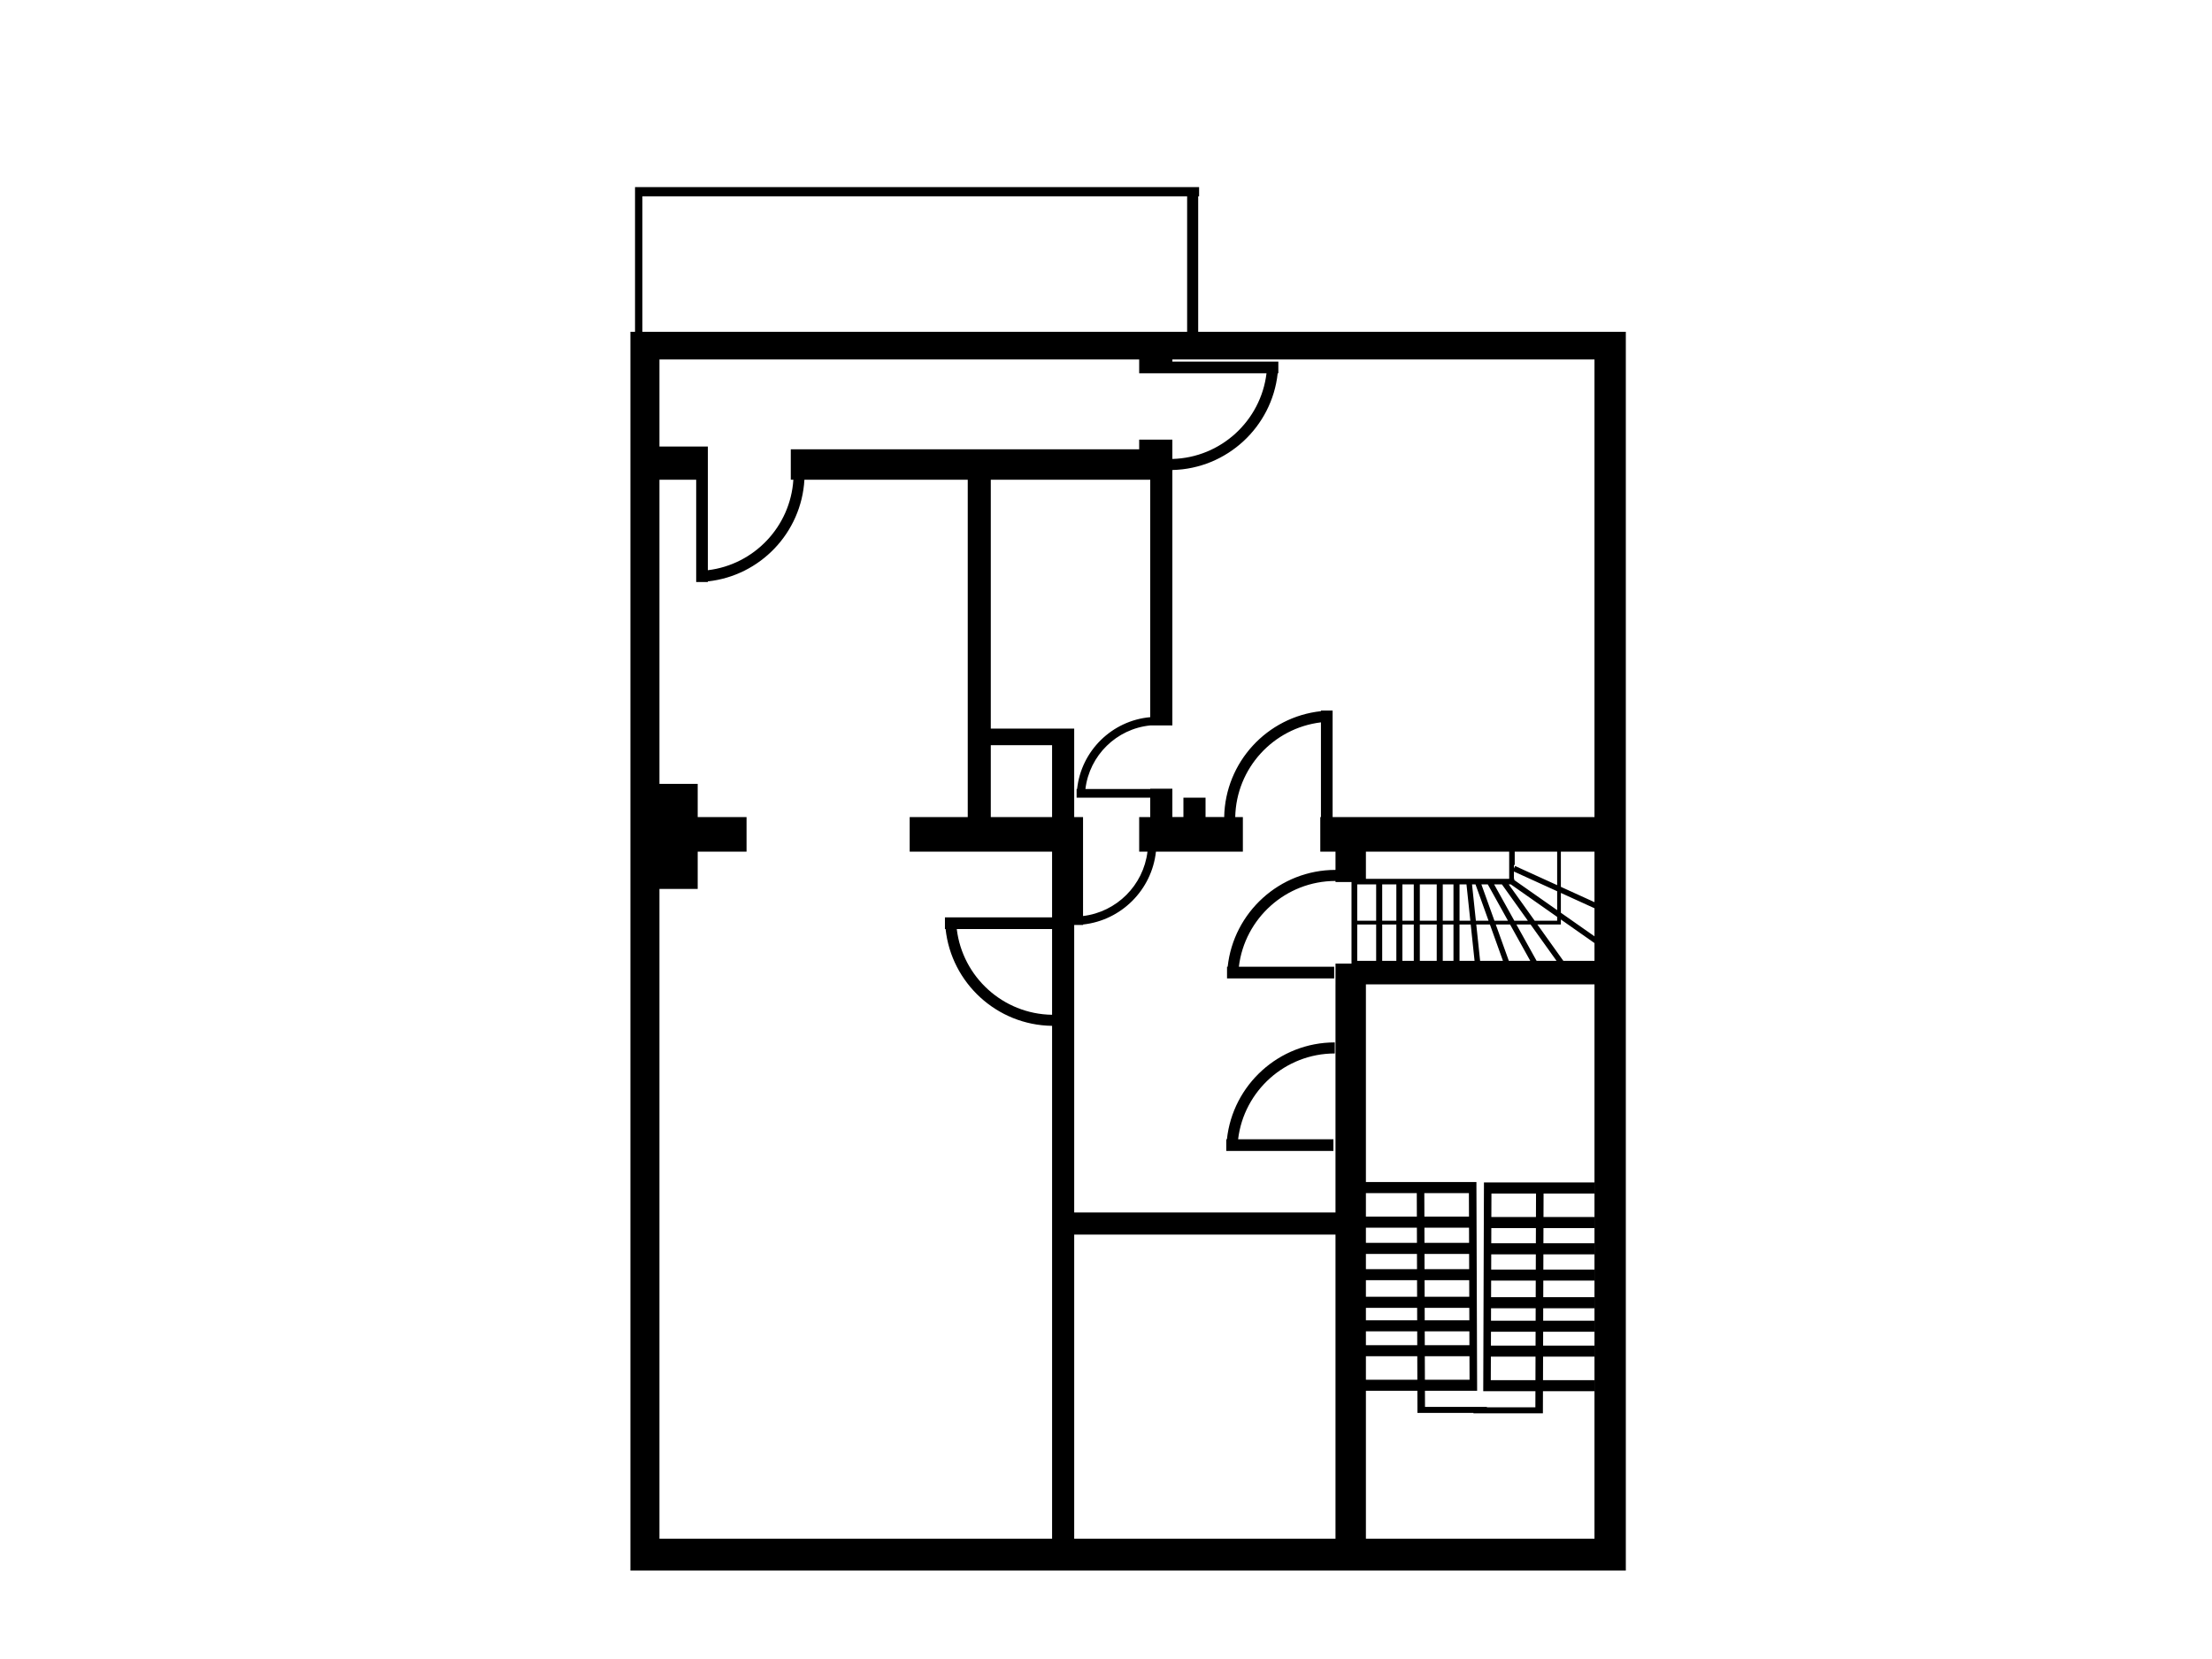 <?xml version="1.0" encoding="utf-8"?>
<!-- Generator: Adobe Illustrator 16.0.0, SVG Export Plug-In . SVG Version: 6.00 Build 0)  -->
<!DOCTYPE svg PUBLIC "-//W3C//DTD SVG 1.1//EN" "http://www.w3.org/Graphics/SVG/1.1/DTD/svg11.dtd">
<svg version="1.1" id="Ebene_1" xmlns="http://www.w3.org/2000/svg" xmlns:xlink="http://www.w3.org/1999/xlink" x="0px" y="0px"
	 width="400px" height="300px" viewBox="0 0 400 300" enable-background="new 0 0 400 300" xml:space="preserve">
<g>
	<path d="M221.866,206.016h-0.117v2.109h2h17.375v-2.109h-17.235c1.047-8.726,8.481-15.516,17.485-15.516v-2
		C231.266,188.5,222.923,196.184,221.866,206.016z"/>
	<path d="M288.333,60h-71.662V35.5h0.163v-1.667h-0.163h-2h-98.504h-1.333V35.5V60H114v0.25V65v213.25v5.5V284h127.5h5.5h41.333H294
		v-5.75V65v-5H288.333z M260.898,166.5v-6.575h1.935v6.575H260.898z M262.833,167.184v6.566h-1.935v-6.566H262.833z M247,158.925
		V154h25.909v4.925H247z M256.75,166.5v-6.575h3.055v6.575H256.75z M259.805,167.184v6.566h-3.055v-6.566H259.805z M255.657,167.184
		v6.566h-2.06v-6.566H255.657z M253.598,166.5v-6.575h2.057v6.575H253.598z M249.945,166.5v-6.575h2.558v6.575H249.945z
		 M252.503,167.184v6.566h-2.558v-6.566H252.503z M248.852,159.925v6.575h-3.418v-6.575H248.852z M265.185,159.925l0.696,6.575
		h-1.951v-6.575H265.185z M266.19,159.925h0.628l2.36,6.575h-2.293L266.19,159.925z M267.881,159.925h1.158l3.653,6.575h-2.451
		L267.881,159.925z M263.928,167.184h2.025l0.694,6.566h-2.72V167.184z M267.653,173.75l-0.695-6.566h2.466l2.357,6.566H267.653z
		 M272.844,173.75l-2.357-6.566h2.586l3.648,6.566H272.844z M277.866,173.75l-3.648-6.566h2.562l4.692,6.566H277.866z
		 M273.838,166.5l-3.653-6.575h1.408l4.698,6.575H273.838z M272.823,159.925h0.383l-0.001,0.002l8.379,5.877v0.696h-4.062
		L272.823,159.925z M281.584,160.064l-7.613-3.468l-0.207,0.455v-0.639h0.146V154h7.674V160.064z M273.833,159.146v-0.222h-0.069
		v-1.323l7.82,3.562v3.419L273.833,159.146z M282.255,161.469l6.078,2.77v5.077l-6.078-4.263V161.469z M282.255,160.37V154h6.078
		v4.925v1v3.214L282.255,160.37z M288.333,65v82.75H247h-5.5h-0.521v-17.264v-2h-2.108v0.117
		c-9.716,1.044-17.315,9.202-17.499,19.146H218v-3.5h-4v3.5h-2v-5.125h-4v0.053h-11.721c0.729-6.074,5.612-10.886,11.721-11.495h4
		V86.75V85.5v-0.506c9.898-0.231,18.008-7.812,19.048-17.494h0.117v-2.109h-2H212V65h2.671h2H288.333z M207.501,154
		c-0.733,6.083-5.565,10.916-11.652,11.646V147.75h-1.599v-7.5v-5.5v-1.5v-1.5h-15.083v-45H206h2v42.937
		c-6.934,0.619-12.486,6.094-13.227,12.991h-0.087v1.572h1.491H208v3.5h-2V154H207.501z M143.465,86.75
		c-0.54,8.49-7.104,15.359-15.463,16.362V85.876V80.75h-8.752V65H206v2.5h5.79H212h17.025c-1.028,8.575-8.231,15.266-17.025,15.494
		V81.25V79.5h-6v1.75h-26.833H175h-32v5.5H143.465z M179.167,134.75h11.083v13h-11.083V134.75z M116.167,35.5h98.504V60h-98.504
		V35.5z M190.251,278.25H119.25v-117.5h4.875h2.042v-2.5V154H135v-6.25h-8.833v-6h-2h-0.042h-4.875v-55h6.643v16.501v2h2.109v-0.117
		c9.463-1.017,16.915-8.789,17.462-18.384H175v61h-10.5V154H175h4.167h11.083v11.891h-17.375h-2V168h0.118
		c1.047,9.75,9.263,17.377,19.258,17.504V278.25z M190.25,168v15.504c-8.89-0.125-16.199-6.859-17.237-15.504H190.25z M241.5,278.25
		h-47.25v-55h47.25V278.25z M244.395,174.25h-2.892V178H241.5v41.25h-47.25v-51.982h1.599v-0.088
		c6.922-0.744,12.434-6.258,13.183-13.18h15.719v-6.25h-1.381c0.181-8.839,6.892-16.092,15.499-17.125v17.125h-0.118V154h2.75v3.305
		c-10.104,0.004-18.442,7.688-19.499,17.516h-0.117v2.109h2h17.375v-2.109h-17.236c1.047-8.723,8.479-15.512,17.479-15.516v0.195
		h2.892V174.25z M245.434,173.75v-6.566h3.418v6.566H245.434z M247,243.25v-2.5h9.275l0.008,2.5H247z M256.289,245.25l0.013,4.25
		H247v-4.25H256.289z M247,238.75v-2.25h9.264l0.006,2.25H247z M247,234.5v-3h9.248l0.009,3H247z M247,229.5v-2.75h9.232l0.009,2.75
		H247z M247,224.75v-1.5V222h9.219l0.01,2.75H247z M247,220v-0.75v-3.5h9.2l0.013,4.25H247z M288.333,278.25H247V251.5h9.309
		l0.01,3.035v0.967h10.129v0.075h12.559v-0.968l0.01-3.034h9.31v-2h-9.302l0.013-4.25h9.289v-2h-9.283l0.008-2.5h9.275v-2h-9.271
		l0.006-2.25h9.265v-2h-9.257l0.009-3h9.248v-2h-9.241l0.009-2.75h9.232v-2h-9.229l0.01-2.75h9.22v-2h-9.214l0.014-4.25h9.2v-2
		h-19.984v1.123h-0.002l-0.125,36.624l0.743,0.003h0.074l0.545,0.002v-0.002h8.076l-0.01,2.905h-8.766v-0.074h-11.193l-0.01-2.906
		h8.076v0.002l0.545-0.002h0.074l0.742-0.003l-0.125-36.624h-0.002v-1.123H247V178h41.333V278.25z M257.646,243.25l-0.008-2.5h8.07
		l0.009,2.5H257.646z M265.727,245.25l0.017,4.25h-8.076l-0.015-4.25H265.727z M257.633,238.75l-0.007-2.25h8.069l0.009,2.25
		H257.633z M257.62,234.5l-0.009-3h8.068l0.01,3H257.62z M257.604,229.5l-0.008-2.75h8.066l0.009,2.75H257.604z M257.591,224.75
		l-0.009-2.75h8.064l0.01,2.75H257.591z M257.576,220l-0.014-4.25h8.062l0.017,4.25H257.576z M277.742,222.075l-0.01,2.75h-8.064
		l0.01-2.75H277.742z M269.684,220.075l0.017-4.25h8.062l-0.014,4.25H269.684z M277.729,226.825l-0.008,2.75h-8.066l0.009-2.75
		H277.729z M277.713,231.575l-0.009,3h-8.069l0.01-3H277.713z M277.698,236.575l-0.007,2.25h-8.071l0.009-2.25H277.698z
		 M277.686,240.825l-0.008,2.5h-8.072l0.01-2.5H277.686z M277.672,245.325l-0.014,4.25h-8.076l0.016-4.25H277.672z M282.702,173.75
		l-4.692-6.566h3.573h0.672V166.5v-0.226l6.078,4.263v3.213H282.702z"/>
</g>
</svg>

